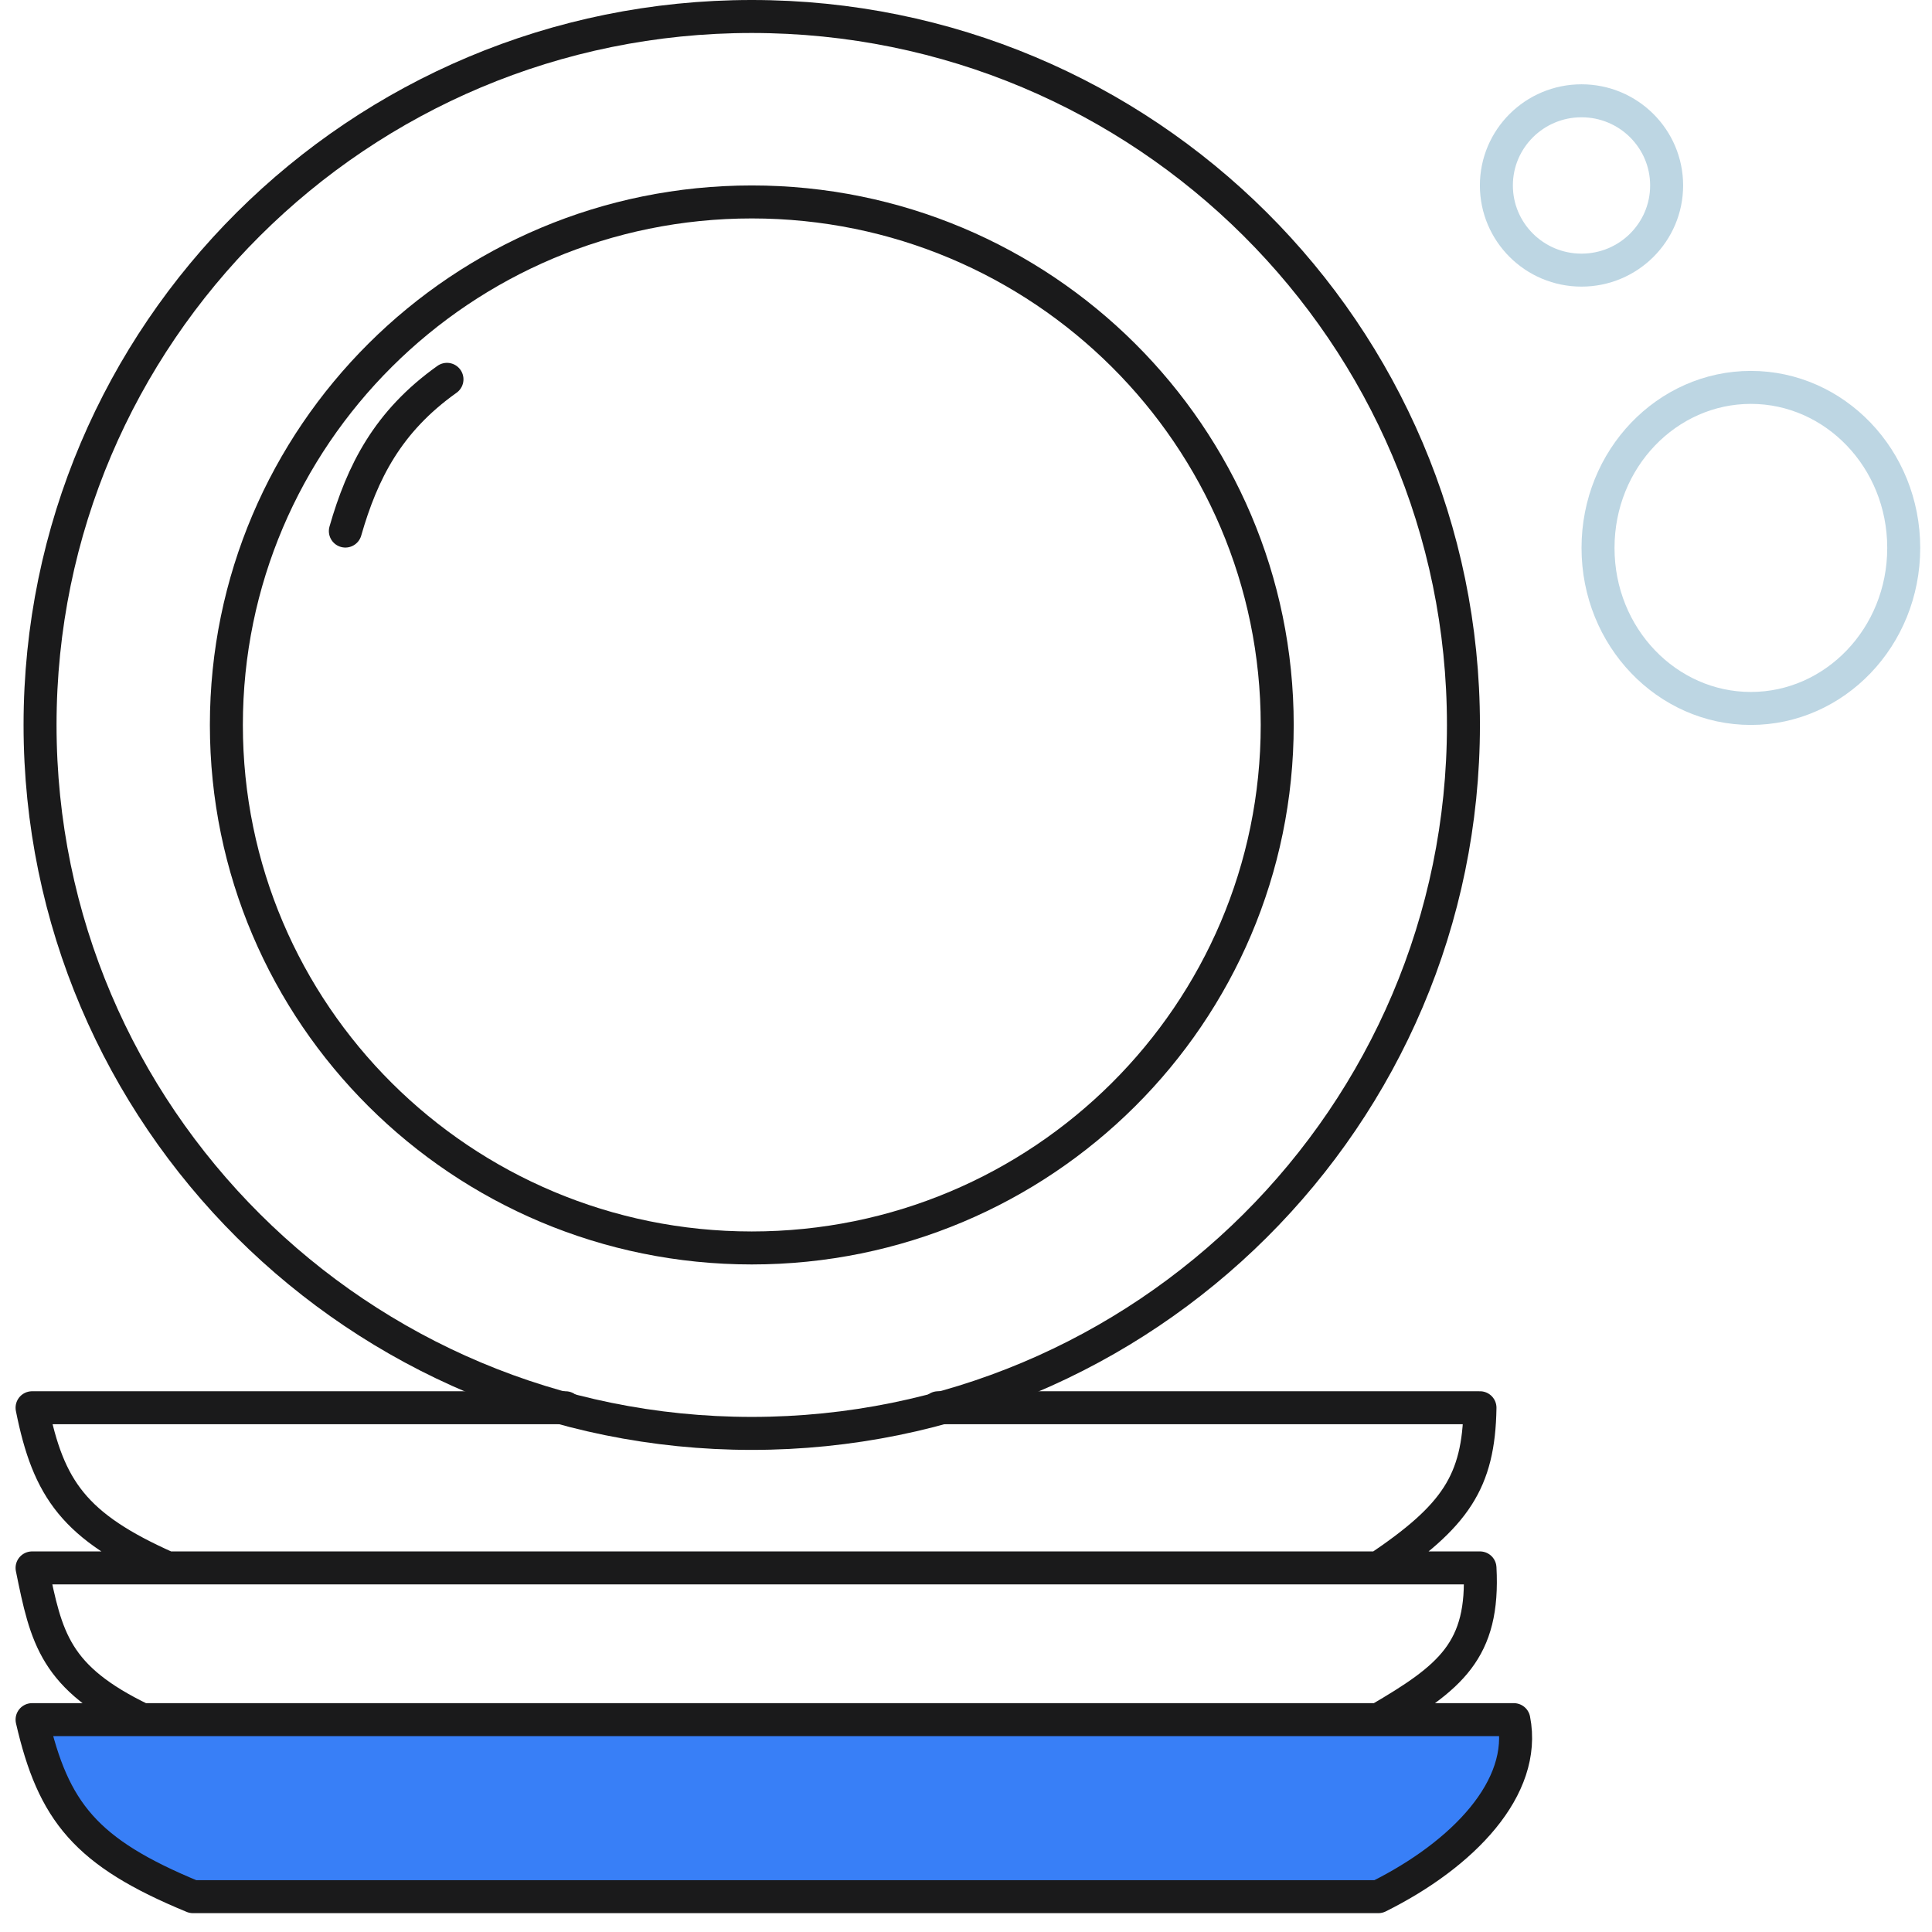 <svg width="82" height="82" viewBox="0 0 82 82" fill="none" xmlns="http://www.w3.org/2000/svg">
<path d="M80.8 23.256C80.8 27.048 77.867 30.069 74.312 30.069C70.758 30.069 67.825 27.048 67.825 23.256C67.825 19.463 70.758 16.442 74.312 16.442C77.867 16.442 80.8 19.463 80.8 23.256Z" stroke="#BDD6E3" stroke-width="1.4"/>
<path d="M70.737 7.871C70.737 9.853 69.122 11.465 67.124 11.465C65.126 11.465 63.511 9.853 63.511 7.871C63.511 5.89 65.126 4.278 67.124 4.278C69.122 4.278 70.737 5.89 70.737 7.871Z" stroke="#BDD6E3" stroke-width="1.4"/>
<path d="M58.141 72.988H5.672H1C1.9 76.901 3.276 78.624 7.828 80.502H58.141C61.735 78.713 64.458 75.882 63.891 72.988H58.141Z" fill="#387FF7"/>
<path d="M14.658 22.54C15.377 20.035 16.455 17.889 18.971 16.1M7.111 66.547C3.161 64.793 2.053 63.22 1.361 59.749H24.002M7.111 66.547H58.502M7.111 66.547H1.361C1.967 69.534 2.323 71.201 6.033 72.987M58.502 66.547C61.763 64.351 62.765 62.906 62.815 59.749H39.815M58.502 66.547H62.815C63.004 70.057 61.561 71.202 58.502 72.987M6.033 72.987H58.502M6.033 72.987H1.361C2.262 76.9 3.637 78.623 8.19 80.5H58.502C62.096 78.711 64.82 75.88 64.252 72.987H58.502" stroke="#1A1A1B" stroke-width="1.4" stroke-linecap="round" stroke-linejoin="round"/>
<path d="M62.113 30.769C62.113 47.373 48.592 60.838 31.906 60.838C15.221 60.838 1.7 47.373 1.7 30.769C1.7 14.165 15.221 0.7 31.906 0.7C48.592 0.7 62.113 14.165 62.113 30.769Z" stroke="#1A1A1B" stroke-width="1.4"/>
<path d="M54.209 30.769C54.209 43.026 44.227 52.967 31.908 52.967C19.589 52.967 9.608 43.026 9.608 30.769C9.608 18.512 19.589 8.571 31.908 8.571C44.227 8.571 54.209 18.512 54.209 30.769Z" stroke="#1A1A1B" stroke-width="1.4"/>
</svg>
